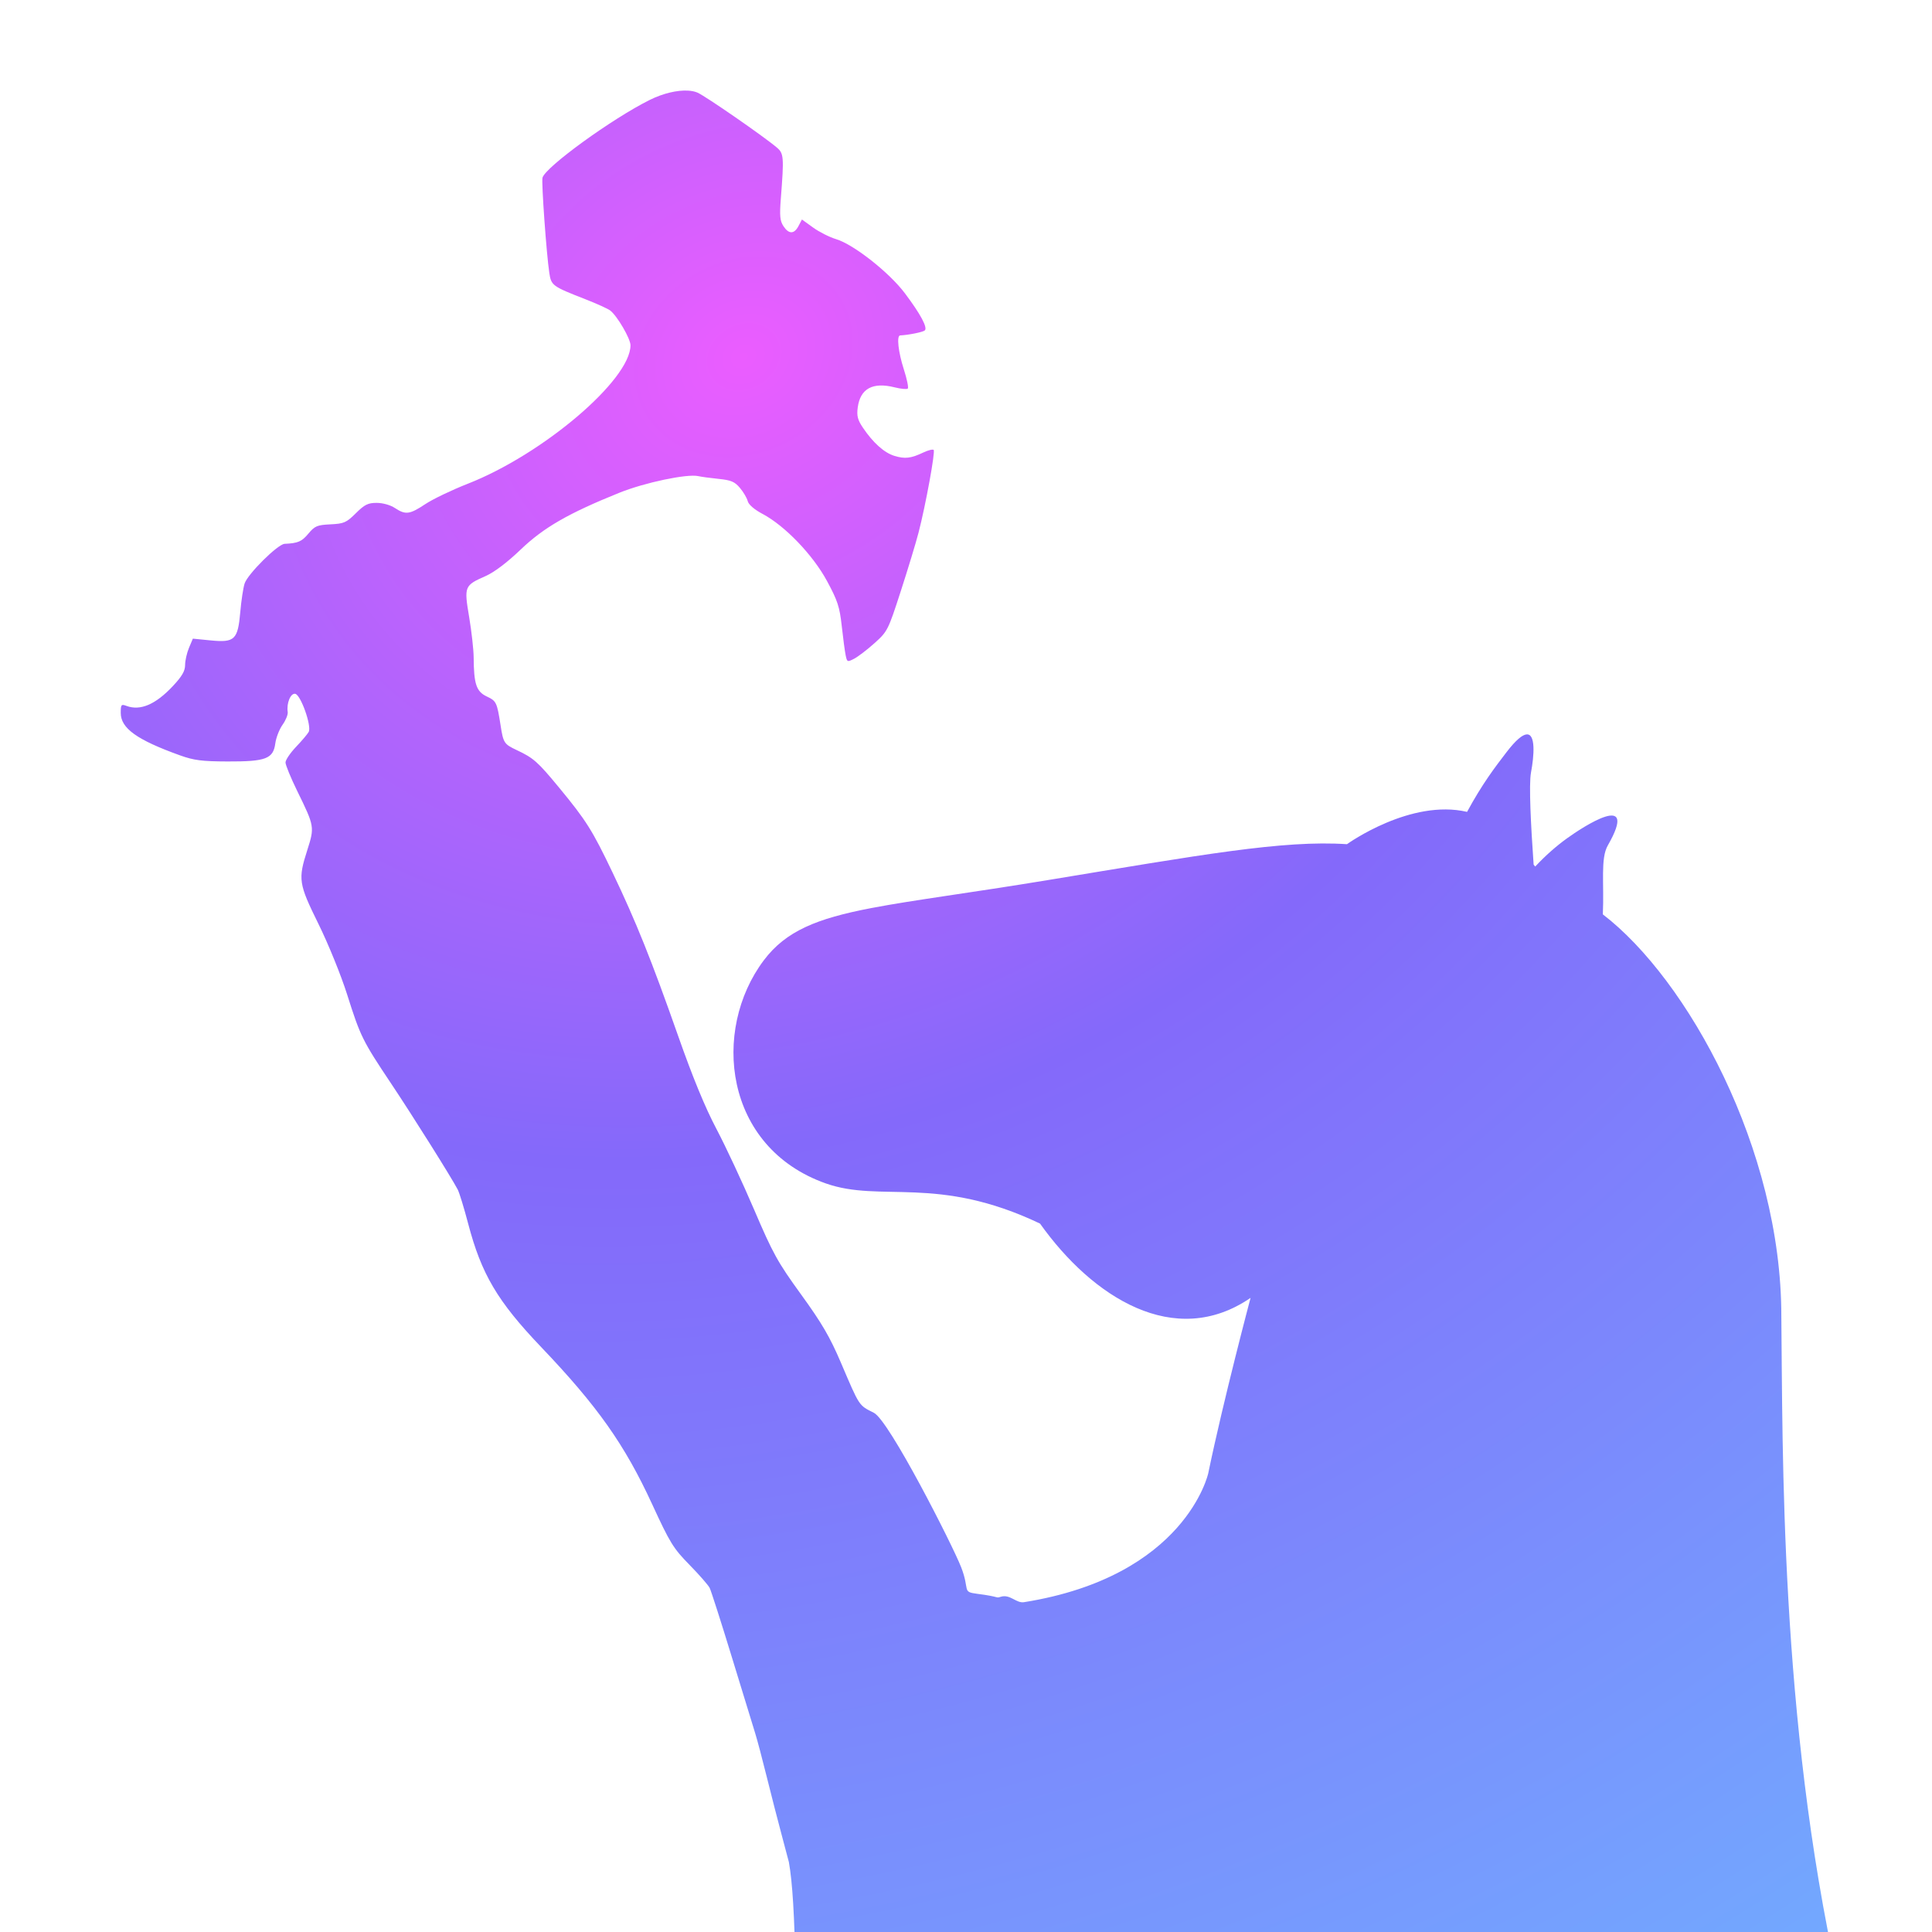 <?xml version="1.0" encoding="UTF-8" standalone="no"?>
<!-- Created with Inkscape (http://www.inkscape.org/) -->

<svg
   width="128"
   height="128"
   viewBox="0 0 128 128"
   version="1.1"
   id="svg5"
   xml:space="preserve"
   inkscape:version="1.3.1 (91b66b0783, 2023-11-16)"
   sodipodi:docname="Craftimizer.svg"
   inkscape:export-filename="icon.png"
   inkscape:export-xdpi="96"
   inkscape:export-ydpi="96"
   xmlns:inkscape="http://www.inkscape.org/namespaces/inkscape"
   xmlns:sodipodi="http://sodipodi.sourceforge.net/DTD/sodipodi-0.dtd"
   xmlns:xlink="http://www.w3.org/1999/xlink"
   xmlns="http://www.w3.org/2000/svg"
   xmlns:svg="http://www.w3.org/2000/svg"><sodipodi:namedview
     id="namedview7"
     pagecolor="#000000"
     bordercolor="#ffffff"
     borderopacity="1"
     inkscape:showpageshadow="false"
     inkscape:pageopacity="0"
     inkscape:pagecheckerboard="false"
     inkscape:deskcolor="#505050"
     inkscape:document-units="px"
     showgrid="false"
     inkscape:zoom="4.796541"
     inkscape:cx="101.63574"
     inkscape:cy="69.946238"
     inkscape:window-width="1920"
     inkscape:window-height="1001"
     inkscape:window-x="-9"
     inkscape:window-y="-9"
     inkscape:window-maximized="1"
     inkscape:current-layer="layer1"
     inkscape:clip-to-page="true" /><defs
     id="defs2"><linearGradient
       id="linearGradient12"
       inkscape:collect="always"><stop
         style="stop-color:#ffe486;stop-opacity:1;"
         offset="0"
         id="stop12" /><stop
         style="stop-color:#ffde54;stop-opacity:1;"
         offset="1"
         id="stop13" /></linearGradient><linearGradient
       id="linearGradient1687"><stop
         style="stop-color:#eb5dff;stop-opacity:1;"
         offset="0"
         id="stop3" /><stop
         style="stop-color:#8469fa;stop-opacity:1;"
         offset="0.383"
         id="stop15" /><stop
         style="stop-color:#71adff;stop-opacity:1;"
         offset="1"
         id="stop2" /></linearGradient><linearGradient
       id="linearGradient1687-1"><stop
         style="stop-color:#fad501;stop-opacity:1;"
         offset="0"
         id="stop9" /><stop
         style="stop-color:#fad501;stop-opacity:1;"
         offset="1"
         id="stop1685" /></linearGradient><radialGradient
       inkscape:collect="always"
       xlink:href="#linearGradient12"
       id="radialGradient13"
       cx="34.201"
       cy="26.83"
       fx="34.201"
       fy="26.83"
       r="40.224"
       gradientUnits="userSpaceOnUse"
       gradientTransform="matrix(0.75,0,0,0.75,8.565,6.719)" /><radialGradient
       inkscape:collect="always"
       xlink:href="#linearGradient1687"
       id="radialGradient14"
       cx="49.823"
       cy="31.999"
       fx="49.823"
       fy="31.999"
       r="51.457"
       gradientTransform="matrix(1.289,2.233,-2.637,1.522,69.428,-136.33)"
       gradientUnits="userSpaceOnUse" /></defs><g
     inkscape:label="Layer 1"
     inkscape:groupmode="layer"
     id="layer1"><rect
       style="fill:#f4fbff;fill-opacity:0;stroke:none;stroke-width:1"
       id="rect916"
       width="128"
       height="128"
       x="0"
       y="5.6884082e-06"
       rx="64"
       ry="64" /><path
       sodipodi:type="star"
       style="fill:url(#radialGradient13);stroke:none"
       id="path1"
       inkscape:flatsided="false"
       sodipodi:sides="12"
       sodipodi:cx="34.201473"
       sodipodi:cy="26.830467"
       sodipodi:r1="24.030556"
       sodipodi:r2="30.395407"
       sodipodi:arg1="0.38877738"
       sodipodi:arg2="0.65057677"
       inkscape:rounded="0"
       inkscape:randomized="0"
       inkscape:transform-center-x="0.44256225"
       inkscape:transform-center-y="2.3470697"
       transform="translate(14.391,-2.961)"
       clip-path="none" /><path
       id="path862"
       style="fill:url(#radialGradient14);stroke:none;stroke-width:0.171"
       d="M 45.582,6.004 C 44.874,5.963 43.933,6.182 43.062,6.613 40.564,7.85 36.106,11.085 35.941,11.779 c -0.076,0.32 0.262,5.034 0.451,6.293 0.127,0.846 0.192,0.894 2.393,1.754 0.75,0.293 1.49,0.629 1.643,0.746 0.462,0.354 1.344,1.866 1.344,2.303 0,2.289 -5.794,7.22 -10.779,9.174 -1.046,0.41 -2.31,1.015 -2.809,1.346 -1.043,0.693 -1.314,0.729 -2.02,0.262 -0.298,-0.197 -0.8,-0.339 -1.203,-0.34 -0.579,-9.42e-4 -0.803,0.109 -1.385,0.686 -0.63,0.624 -0.786,0.692 -1.682,0.736 -0.884,0.043 -1.038,0.107 -1.465,0.619 -0.438,0.525 -0.689,0.632 -1.572,0.672 -0.455,0.021 -2.459,2.011 -2.654,2.637 -0.092,0.293 -0.219,1.138 -0.283,1.877 -0.161,1.84 -0.37,2.041 -1.959,1.885 l -1.184,-0.117 -0.258,0.613 c -0.141,0.337 -0.256,0.85 -0.256,1.139 0,0.39 -0.206,0.745 -0.805,1.385 -1.147,1.226 -2.159,1.659 -3.076,1.32 C 8.03,46.637 8,46.676 8,47.236 c 0,1.014 1.072,1.782 3.922,2.807 0.923,0.332 1.452,0.401 3.156,0.406 2.54,0.009 3.025,-0.177 3.162,-1.199 0.051,-0.379 0.267,-0.933 0.48,-1.232 0.213,-0.299 0.367,-0.679 0.342,-0.844 -0.089,-0.584 0.191,-1.264 0.498,-1.207 0.367,0.068 1.1,2.139 0.893,2.523 -0.077,0.143 -0.456,0.59 -0.84,0.992 -0.384,0.403 -0.697,0.868 -0.697,1.035 0,0.167 0.354,1.028 0.787,1.912 1.134,2.315 1.143,2.366 0.658,3.885 -0.623,1.949 -0.584,2.217 0.742,4.908 0.646,1.311 1.492,3.391 1.896,4.668 0.879,2.775 1.018,3.06 2.904,5.883 1.429,2.138 4.009,6.244 4.422,7.037 0.11,0.211 0.421,1.227 0.691,2.256 0.878,3.346 1.942,5.147 4.83,8.174 3.741,3.92 5.541,6.468 7.367,10.432 1.177,2.554 1.395,2.909 2.463,3.998 0.645,0.657 1.248,1.348 1.342,1.535 0.094,0.188 0.758,2.26 1.475,4.605 0.717,2.345 1.411,4.609 1.543,5.031 0.132,0.422 0.478,1.728 0.768,2.9 0.29,1.173 0.734,2.898 0.986,3.836 0.253,0.938 0.466,1.744 0.475,1.791 0.238,1.321 0.376,3.598 0.438,7.25 0.009,0.563 0.098,1.484 0.197,2.047 0.1,0.563 0.198,2.557 0.219,4.434 0.021,1.876 0.047,3.43 0.059,3.453 0.011,0.024 12.723,0.043 28.248,0.043 h 40.227 v -0.432 c 0,-1.33 0.812,-2.033 2.475,-2.15 0.947,-0.067 1.101,-0.188 1.105,-0.863 0.002,-0.341 -0.326,-0.815 -1.252,-1.805 l -1.256,-1.342 -0.967,-2.887 c -3.84,-17.311 -3.641,-35.031 -3.74,-43.912 v 0 c 0.005,-11.09 -6.221,-22.328 -11.826,-26.625 0.094,-2.056 -0.167,-3.702 0.33,-4.568 2.114,-3.69 -1.647,-1.234 -2.713,-0.463 -0.698,0.505 -1.4,1.117 -2.098,1.863 -0.035,-0.042 -0.068,-0.082 -0.104,-0.125 -0.183,-2.608 -0.324,-5.311 -0.174,-6.109 0.212,-1.128 0.315,-2.575 -0.293,-2.521 -0.276,0.024 -0.7,0.359 -1.326,1.174 -0.764,0.996 -1.602,2.087 -2.617,3.959 -3.737,-0.873 -7.88,2.086 -7.957,2.141 -4.232,-0.284 -9.685,0.708 -19.822,2.379 -5.178,0.855 -8.868,1.313 -11.666,1.848 -0.021,0.004 -0.044,0.008 -0.064,0.012 -3.55,0.684 -5.619,1.502 -7.088,3.459 -3.471,4.623 -2.648,12.384 4.107,14.775 3.675,1.301 7.381,-0.584 14.197,2.662 3.474,4.886 8.917,8.366 13.949,4.922 0,0 -1.787,6.718 -2.805,11.628 0,0 -1.492,6.818 -12.204,8.534 -0.52,0.083 -0.92,-0.55 -1.539,-0.359 -0.363,0.111 0,0 -1.576,-0.198 -1.023,-0.129 -0.455,-0.239 -1.053,-1.767 -0.576,-1.472 -4.763,-9.708 -5.777,-10.221 -1.015,-0.514 -0.934,-0.389 -2.186,-3.322 -0.725,-1.699 -1.26,-2.617 -2.639,-4.52 -1.559,-2.151 -1.867,-2.71 -3.115,-5.629 -0.762,-1.782 -1.884,-4.185 -2.494,-5.34 -0.748,-1.416 -1.571,-3.415 -2.529,-6.141 -1.769,-5.03 -2.8,-7.599 -4.346,-10.832 -1.347,-2.819 -1.748,-3.457 -3.549,-5.639 -1.42,-1.721 -1.695,-1.963 -2.812,-2.488 -0.828,-0.389 -0.884,-0.474 -1.062,-1.625 C 32.926,46.527 32.888,46.443 32.25,46.143 31.557,45.816 31.393,45.324 31.381,43.549 31.377,43.033 31.242,41.829 31.082,40.875 c -0.342,-2.032 -0.319,-2.086 1.094,-2.711 0.574,-0.254 1.427,-0.899 2.322,-1.756 1.524,-1.46 3.165,-2.403 6.547,-3.766 1.665,-0.67 4.473,-1.262 5.213,-1.098 0.205,0.046 0.817,0.129 1.359,0.184 0.816,0.083 1.06,0.185 1.408,0.6 0.232,0.275 0.462,0.669 0.514,0.875 0.057,0.229 0.438,0.556 0.98,0.844 1.484,0.787 3.334,2.713 4.27,4.443 0.704,1.302 0.838,1.709 0.979,2.984 0.089,0.812 0.206,1.687 0.26,1.943 0.093,0.449 0.114,0.457 0.562,0.225 0.257,-0.133 0.864,-0.597 1.35,-1.033 0.863,-0.776 0.9,-0.853 1.74,-3.447 0.473,-1.459 1.001,-3.2 1.174,-3.867 0.477,-1.845 1.121,-5.369 1.004,-5.486 -0.057,-0.057 -0.363,0.017 -0.68,0.168 -0.828,0.393 -1.222,0.44 -1.924,0.225 -0.675,-0.207 -1.416,-0.872 -2.09,-1.875 -0.345,-0.514 -0.411,-0.777 -0.336,-1.336 0.167,-1.245 0.993,-1.694 2.445,-1.328 0.418,0.105 0.81,0.141 0.871,0.08 0.061,-0.061 -0.056,-0.632 -0.262,-1.27 -0.371,-1.153 -0.49,-2.238 -0.246,-2.25 0.569,-0.029 1.519,-0.222 1.635,-0.332 0.196,-0.186 -0.274,-1.066 -1.312,-2.451 -1.039,-1.386 -3.4,-3.246 -4.566,-3.596 -0.435,-0.131 -1.123,-0.478 -1.527,-0.771 l -0.736,-0.531 -0.227,0.432 c -0.288,0.549 -0.643,0.551 -1,0.006 -0.228,-0.349 -0.26,-0.686 -0.17,-1.834 0.214,-2.737 0.195,-2.979 -0.256,-3.363 C 50.621,9.051 46.714,6.348 46.203,6.133 46.03,6.06 45.818,6.017 45.582,6.004 Z"
       sodipodi:nodetypes="sssssssssscscsssscccssssscsscssssssssssssssssssscssscscssccccccccccccscccccccccccssssssssssssssssssssssscsssssssssssccssscssscccccsss" /><g
       id="g1"
       transform="matrix(22.11,-2.233,2.233,22.11,-930.516,-206.206)" /></g></svg>
